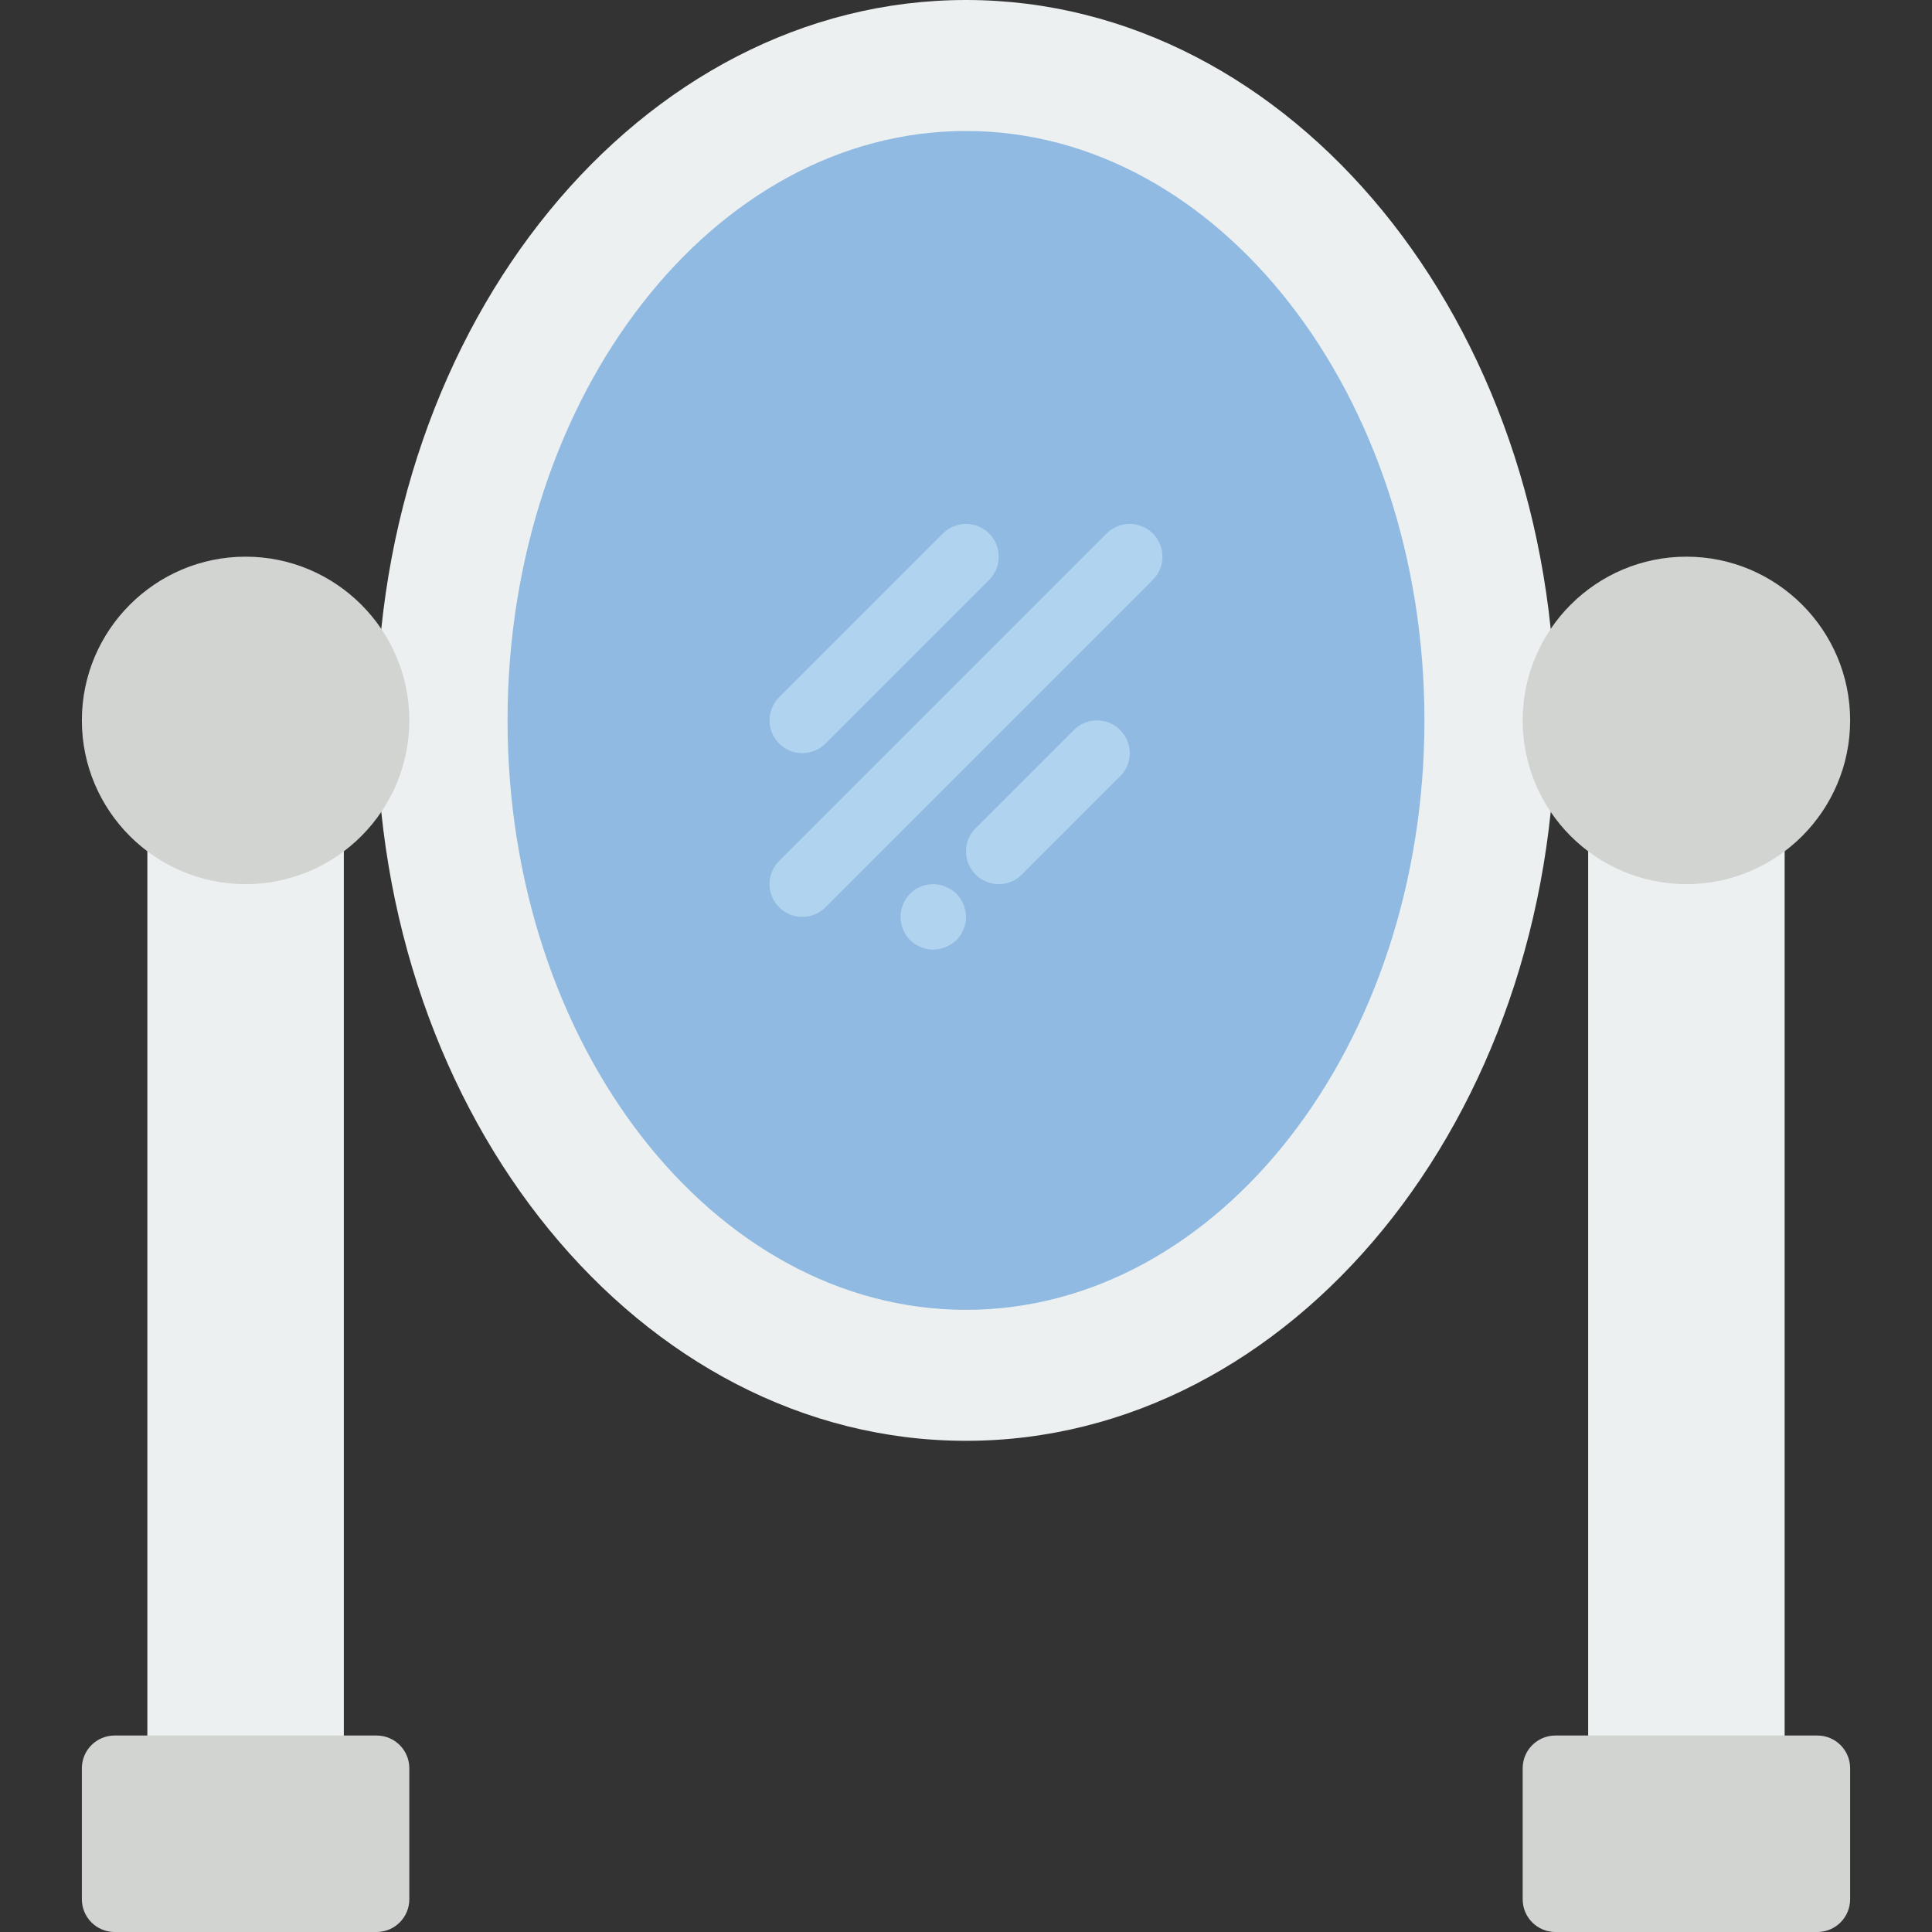 <?xml version="1.0" encoding="iso-8859-1"?>
<!-- Generator: Adobe Illustrator 19.0.0, SVG Export Plug-In . SVG Version: 6.00 Build 0)  -->
<svg xmlns="http://www.w3.org/2000/svg" xmlns:xlink="http://www.w3.org/1999/xlink" version="1.1" id="Capa_1" x="0px" y="0px" viewBox="0 0 512 512" style="enable-background:new 0 0 512 512;" xml:space="preserve">
<rect x="0" y="0" width="512" height="512" fill="#333333" stroke="none"/>
<g>
	<path style="fill:#ECF0F1;" d="M412.203,190.915c0,105.437-69.936,190.915-156.203,190.915S99.797,296.353,99.797,190.915   S169.732,0,256,0S412.203,85.478,412.203,190.915"/>
	<path style="fill:#90BAE1;" d="M256,347.119c-66.994,0-121.492-70.075-121.492-156.203S189.006,34.712,256,34.712   s121.492,70.075,121.492,156.203S322.994,347.119,256,347.119"/>
	<g>
		<path style="fill:#B0D3F0;" d="M212.61,242.983c-2.222,0-4.443-0.85-6.135-2.543c-3.393-3.393-3.393-8.878,0-12.271l86.78-86.78    c3.393-3.393,8.878-3.393,12.271,0c3.393,3.393,3.393,8.878,0,12.271l-86.78,86.78    C217.053,242.133,214.832,242.983,212.61,242.983"/>
		<path style="fill:#B0D3F0;" d="M212.61,199.593c-2.222,0-4.443-0.85-6.135-2.543c-3.393-3.393-3.393-8.878,0-12.271l43.39-43.39    c3.393-3.393,8.878-3.393,12.271,0c3.393,3.393,3.393,8.878,0,12.271l-43.39,43.39    C217.053,198.743,214.832,199.593,212.61,199.593"/>
		<path style="fill:#B0D3F0;" d="M264.678,234.305c-2.222,0-4.443-0.85-6.135-2.543c-3.393-3.393-3.393-8.878,0-12.271    l26.034-26.034c3.393-3.393,8.878-3.393,12.271,0c3.393,3.393,3.393,8.878,0,12.271l-26.034,26.034    C269.121,233.455,266.9,234.305,264.678,234.305"/>
		<path style="fill:#B0D3F0;" d="M247.322,251.661c-2.256,0-4.521-0.955-6.161-2.517c-1.571-1.649-2.517-3.905-2.517-6.161    s0.946-4.513,2.517-6.161c2.421-2.43,6.248-3.211,9.459-1.822c1.041,0.434,1.987,1.041,2.864,1.822    c1.562,1.649,2.517,3.905,2.517,6.161s-0.955,4.513-2.517,6.161c-0.876,0.781-1.822,1.388-2.864,1.822    C249.578,251.401,248.45,251.661,247.322,251.661"/>
	</g>
	<g>
		<path style="fill:#ECF0F1;" d="M82.441,477.288H47.729c-4.799,0-8.678-3.888-8.678-8.678V225.627c0-4.79,3.879-8.678,8.678-8.678    h34.712c4.799,0,8.678,3.888,8.678,8.678V468.61C91.119,473.4,87.24,477.288,82.441,477.288"/>
		<path style="fill:#ECF0F1;" d="M464.271,477.288h-34.712c-4.799,0-8.678-3.888-8.678-8.678V225.627    c0-4.79,3.879-8.678,8.678-8.678h34.712c4.799,0,8.678,3.888,8.678,8.678V468.61C472.949,473.4,469.07,477.288,464.271,477.288"/>
	</g>
	<g>
		<path style="fill:#D1D4D1;" d="M99.797,512H30.373c-4.799,0-8.678-3.888-8.678-8.678V468.61c0-4.79,3.879-8.678,8.678-8.678    h69.424c4.799,0,8.678,3.888,8.678,8.678v34.712C108.475,508.112,104.596,512,99.797,512"/>
		<path style="fill:#D1D4D1;" d="M481.627,512h-69.424c-4.799,0-8.678-3.888-8.678-8.678V468.61c0-4.79,3.879-8.678,8.678-8.678    h69.424c4.799,0,8.678,3.888,8.678,8.678v34.712C490.305,508.112,486.426,512,481.627,512"/>
		<path style="fill:#D1D4D1;" d="M65.085,234.305c-23.925,0-43.39-19.465-43.39-43.39s19.465-43.39,43.39-43.39    s43.39,19.465,43.39,43.39S89.01,234.305,65.085,234.305"/>
		<path style="fill:#D1D4D1;" d="M446.915,234.305c-23.925,0-43.39-19.465-43.39-43.39s19.465-43.39,43.39-43.39    s43.39,19.465,43.39,43.39S470.84,234.305,446.915,234.305"/>
	</g>
</g>
<g>
</g>
<g>
</g>
<g>
</g>
<g>
</g>
<g>
</g>
<g>
</g>
<g>
</g>
<g>
</g>
<g>
</g>
<g>
</g>
<g>
</g>
<g>
</g>
<g>
</g>
<g>
</g>
<g>
</g>
</svg>
